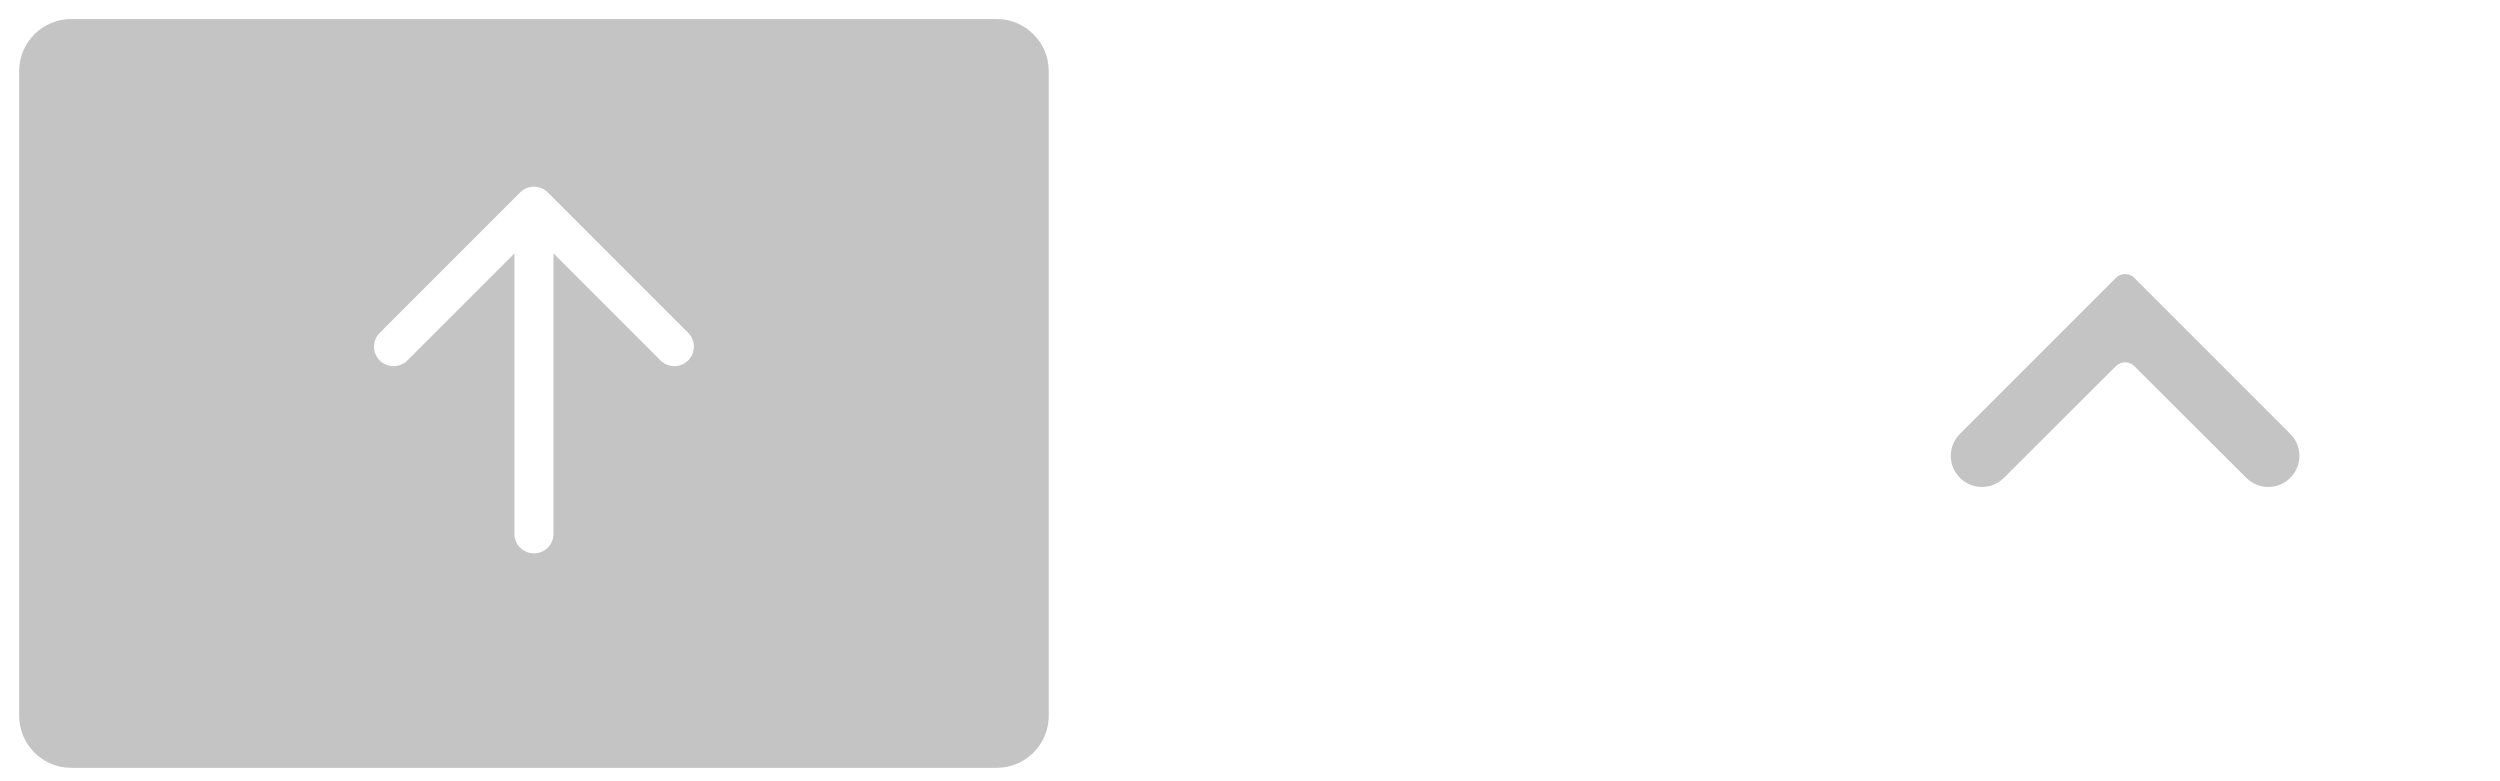 <svg width="96" height="30" viewBox="0 0 96 30" fill="none" xmlns="http://www.w3.org/2000/svg">
<path fill-rule="evenodd" clip-rule="evenodd" d="M2.736 0.731C1.632 0.731 0.736 1.627 0.736 2.731V27.485C0.736 28.589 1.632 29.485 2.736 29.485H38.272C39.376 29.485 40.272 28.589 40.272 27.485V2.731C40.272 1.627 39.376 0.731 38.272 0.731H2.736ZM21.034 7.389C20.741 7.097 20.266 7.097 19.974 7.389L14.582 12.781C14.29 13.073 14.29 13.548 14.582 13.841C14.875 14.134 15.35 14.134 15.643 13.841L19.754 9.73V20.499C19.754 20.913 20.09 21.249 20.504 21.249C20.918 21.249 21.254 20.913 21.254 20.499V9.73L25.365 13.841C25.658 14.134 26.133 14.134 26.425 13.841C26.718 13.548 26.718 13.073 26.425 12.781L21.034 7.389Z" fill="#C4C4C4"/>
<path d="M75.261 18.349C75.728 18.816 76.484 18.816 76.95 18.35L81.251 14.059C81.446 13.864 81.762 13.864 81.957 14.059L86.258 18.35C86.725 18.816 87.481 18.816 87.947 18.349C88.414 17.883 88.414 17.126 87.947 16.659L81.958 10.67C81.763 10.475 81.446 10.475 81.251 10.67L75.261 16.659C74.794 17.126 74.794 17.883 75.261 18.349Z" fill="#C4C4C4"/>
</svg>
